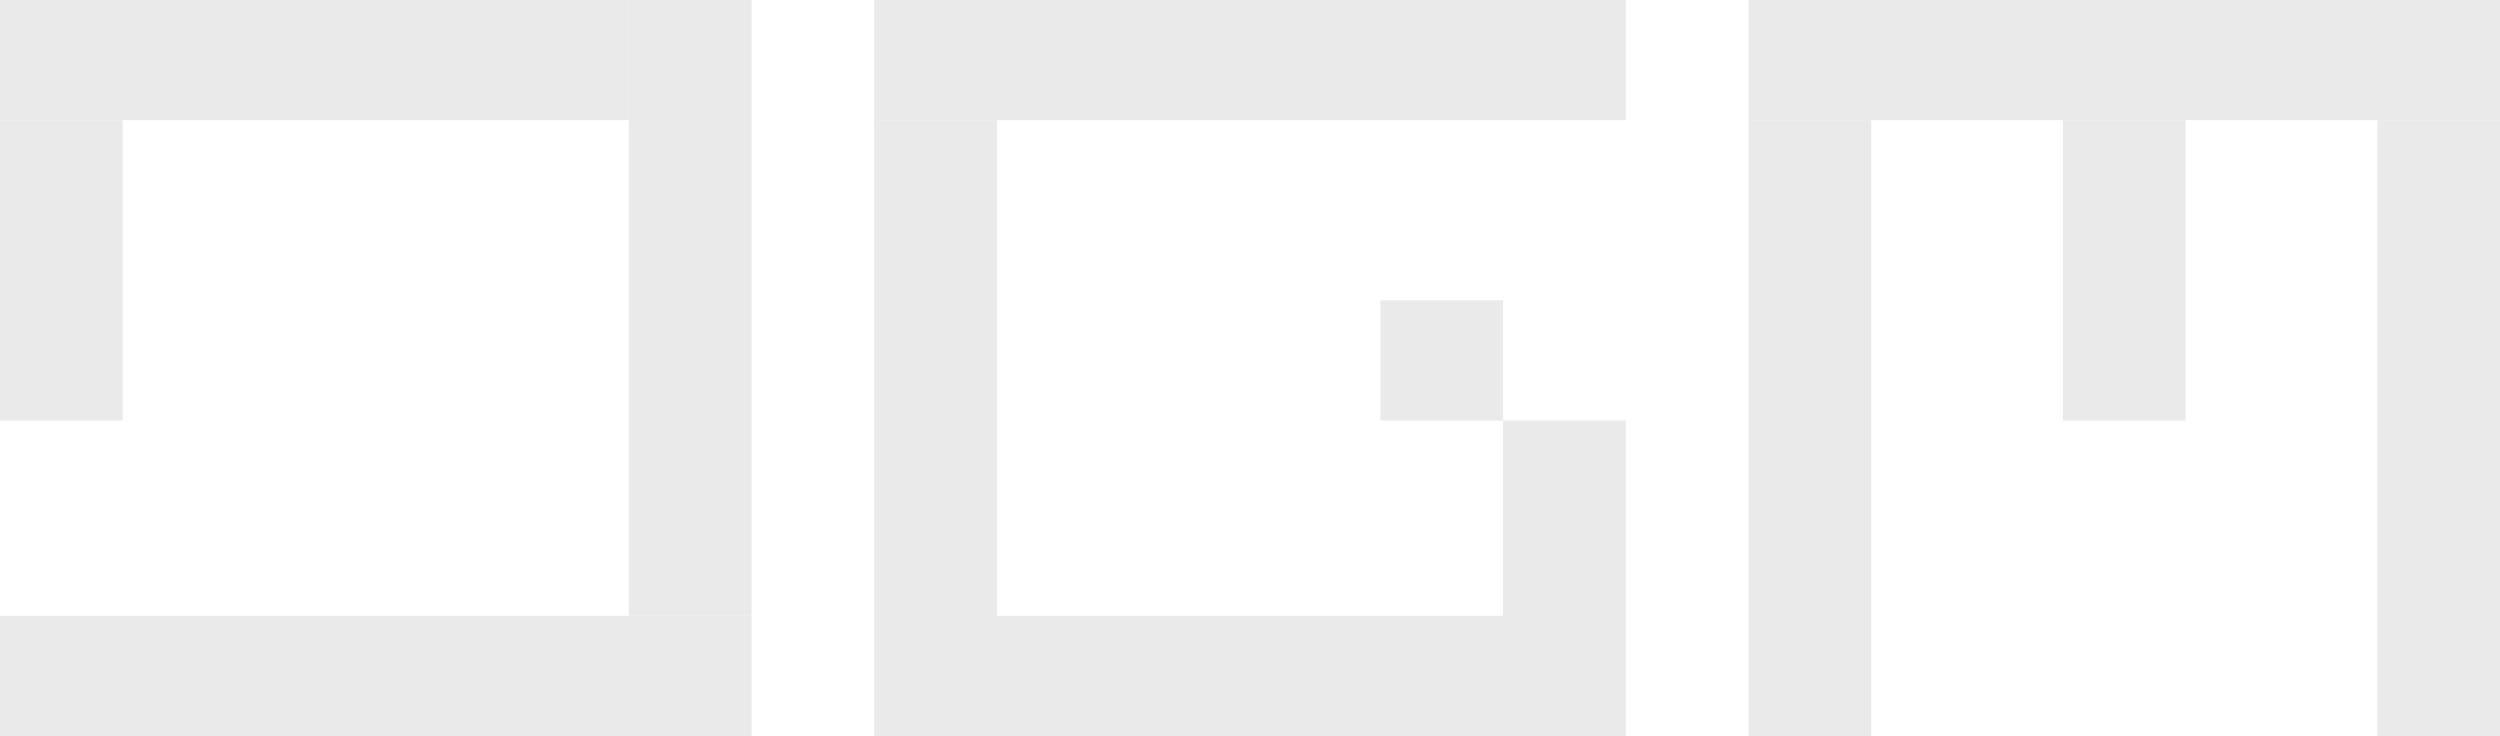 <svg width="214" height="63" viewBox="0 0 214 63" fill="none" xmlns="http://www.w3.org/2000/svg">
<path d="M53.828 0H0V10.286H53.828V0Z" fill="#EAEAEA"/>
<path d="M53.828 -0V52.714H64.331V-0H53.828Z" fill="#EAEAEA"/>
<path d="M64.331 52.714H0V63H64.331V52.714Z" fill="#EAEAEA"/>
<path d="M0 10.286L0 36H10.503L10.503 10.286H0Z" fill="#EAEAEA"/>
<path d="M139.166 0H74.835V10.286H139.166V0Z" fill="#EAEAEA"/>
<path d="M74.835 10.286V63H85.338V10.286H74.835Z" fill="#EAEAEA"/>
<path d="M139.166 52.714H85.337V63H139.166V52.714Z" fill="#EAEAEA"/>
<path d="M128.663 36V52.785H139.166V36H128.663Z" fill="#EAEAEA"/>
<path d="M203.497 10.286V63H214V10.286H203.497Z" fill="#EAEAEA"/>
<path d="M149.669 10.286V63H160.172V10.286H149.669Z" fill="#EAEAEA"/>
<path d="M214 0H149.669V10.286H214V0Z" fill="#EAEAEA"/>
<path d="M176.583 10.286V36H187.086V10.286H176.583Z" fill="#EAEAEA"/>
<path d="M118.159 25.714V36H128.662V25.714H118.159Z" fill="#EAEAEA"/>
</svg>
